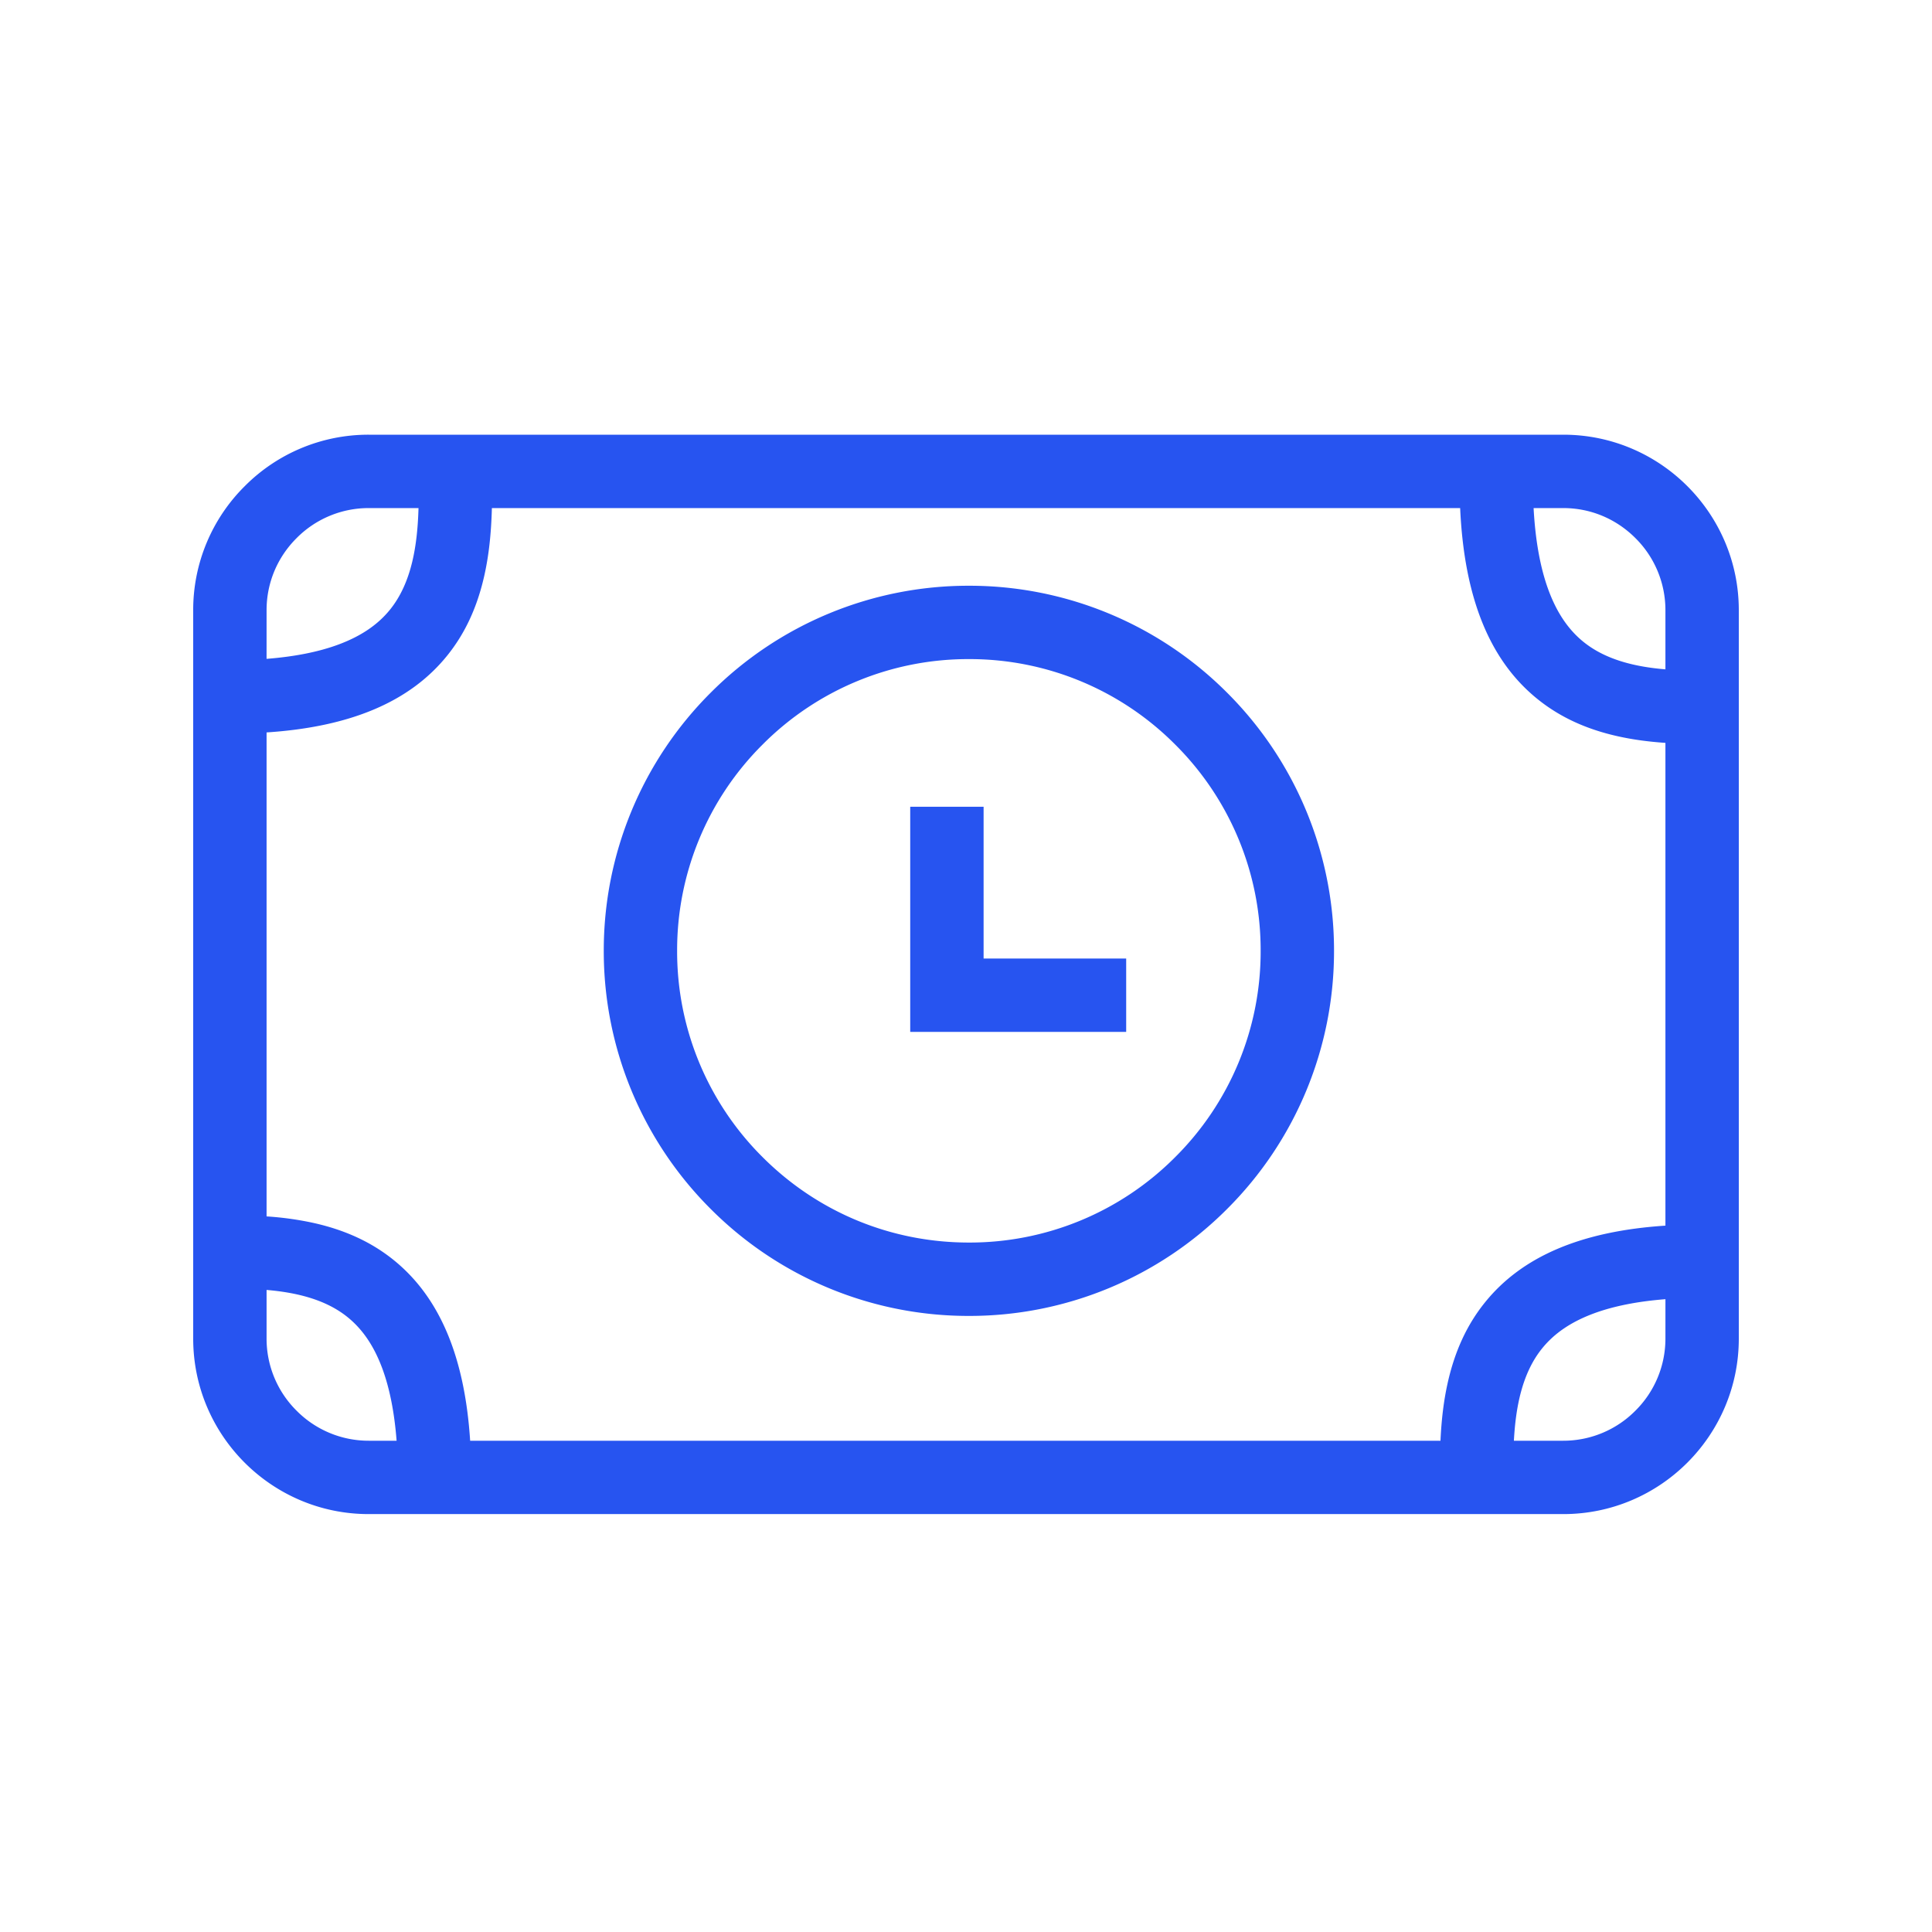 <svg height="100" width="100" xmlns="http://www.w3.org/2000/svg"><path d="M86.202 34.645c-1.547-.128-3.083-.486-4.24-1.42-.792-.64-1.387-1.524-1.819-2.699-.42-1.144-.675-2.562-.764-4.228h1.539c1.403 0 2.728.551 3.73 1.553a5.246 5.246 0 0 1 1.554 3.731zm0 28.794c-4.357.285-7.424 1.593-9.344 3.978-.933 1.158-1.565 2.53-1.933 4.193-.195.882-.315 1.844-.366 2.962H24.335c-.282-4.357-1.58-7.422-3.943-9.34-1.153-.934-2.52-1.568-4.178-1.936a16.301 16.301 0 0 0-2.416-.335V37.91c4.353-.285 7.42-1.59 9.342-3.968.933-1.154 1.566-2.52 1.934-4.176.226-1.014.35-2.131.386-3.468h50.117c.21 4.64 1.523 7.88 3.998 9.88 1.154.933 2.52 1.566 4.177 1.934.745.166 1.547.277 2.45.339zm0 5.848a5.246 5.246 0 0 1-1.554 3.73 5.246 5.246 0 0 1-3.73 1.555h-2.559c.092-1.728.42-3.487 1.456-4.773.64-.795 1.523-1.39 2.698-1.823 1.018-.374 2.254-.618 3.69-.73zm-67.12 5.285a5.246 5.246 0 0 1-3.73-1.554 5.246 5.246 0 0 1-1.554-3.731v-2.52c1.54.131 3.062.49 4.201 1.415.787.638 1.378 1.52 1.806 2.696.37 1.018.613 2.256.723 3.694zm-5.284-42.99c0-1.404.551-2.729 1.554-3.73a5.246 5.246 0 0 1 3.73-1.554h2.58c-.054 1.871-.334 3.845-1.475 5.257-.64.792-1.523 1.386-2.7 1.818-1.018.374-2.254.617-3.69.729zm67.12-9.082c5.008 0 9.082 4.074 9.082 9.082v37.705c0 5.008-4.074 9.082-9.082 9.082H19.082c-5.008 0-9.082-4.074-9.082-9.082V31.582a9.02 9.02 0 0 1 2.666-6.416 9.019 9.019 0 0 1 6.416-2.666zM63.513 35.852a18.833 18.833 0 0 0-13.363-5.534 18.833 18.833 0 0 0-13.364 5.535 18.832 18.832 0 0 0-5.535 13.362 18.833 18.833 0 0 0 5.536 13.362 18.833 18.833 0 0 0 13.363 5.535 18.833 18.833 0 0 0 13.364-5.535 18.833 18.833 0 0 0 5.535-13.362 18.833 18.833 0 0 0-5.535-13.362zm-2.685 24.04a15.003 15.003 0 0 1-10.678 4.422c-4.034 0-7.826-1.57-10.679-4.422a15 15 0 0 1-4.423-10.677 15 15 0 0 1 4.423-10.677 15.004 15.004 0 0 1 10.679-4.423 15 15 0 0 1 10.678 4.423 15 15 0 0 1 4.423 10.677 15 15 0 0 1-4.423 10.677zm-9.917-18.136h-3.798V53.41h11.178v-3.798h-7.38z" fill="#2754F0" fill-rule="evenodd"/></svg>